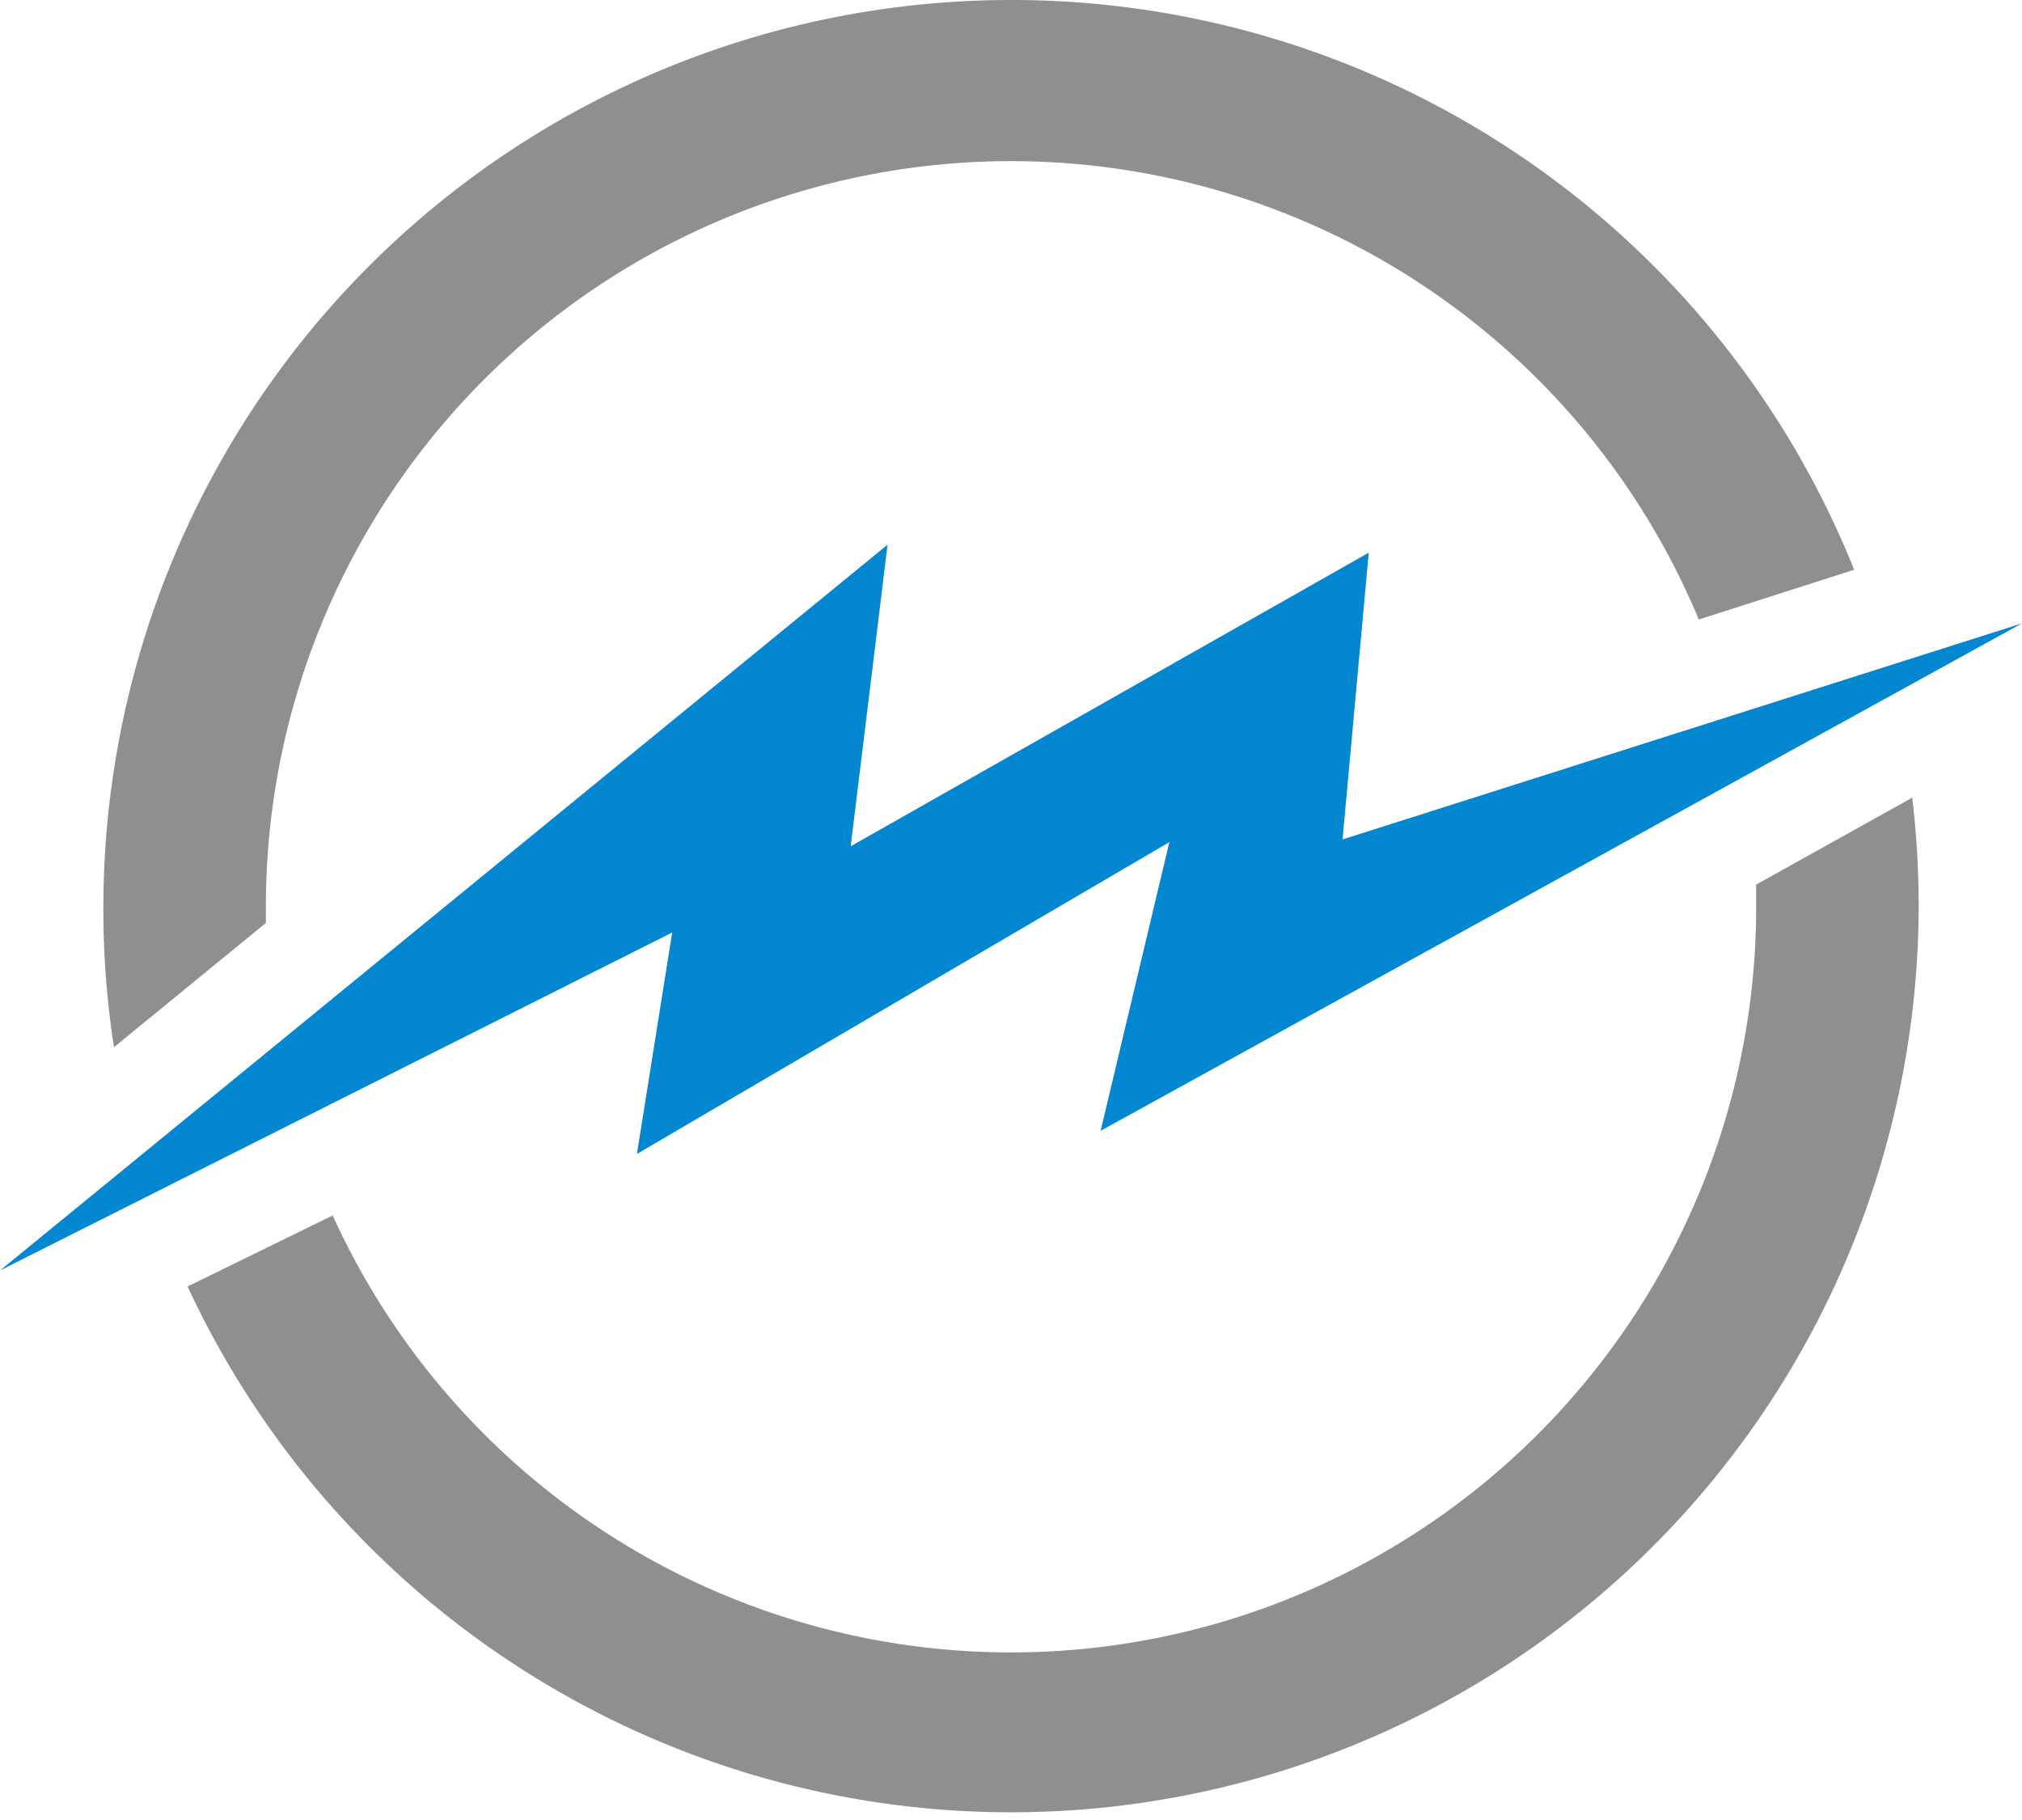 <svg class="icon-size" width="40" height="36" viewBox="0 0 40 36" fill="none" xmlns="http://www.w3.org/2000/svg"><path fill-rule="evenodd" clip-rule="evenodd" d="M37.829 15.778c.084.715.127 1.435.127 2.156a17.956 17.956 0 0 1-34.245 7.513l2.87-1.405a14.74 14.74 0 0 0 28.16-6.086v-.458l3.088-1.72ZM20 0a17.956 17.956 0 0 1 16.68 11.27l-3.074.984A14.741 14.741 0 0 0 5.26 17.956v.3l-3.005 2.458a17.648 17.648 0 0 1-.21-2.758A17.956 17.956 0 0 1 20 0Z" fill="#8F8F8F"/><path fill-rule="evenodd" clip-rule="evenodd" d="m0 25.131 17.558-14.357-.729 5.965 10.248-5.807-.518 5.672L40 12.33 21.773 22.367l1.36-5.71L12.6 22.825l.698-4.38L0 25.13Z" fill="#0287D0"/></svg>